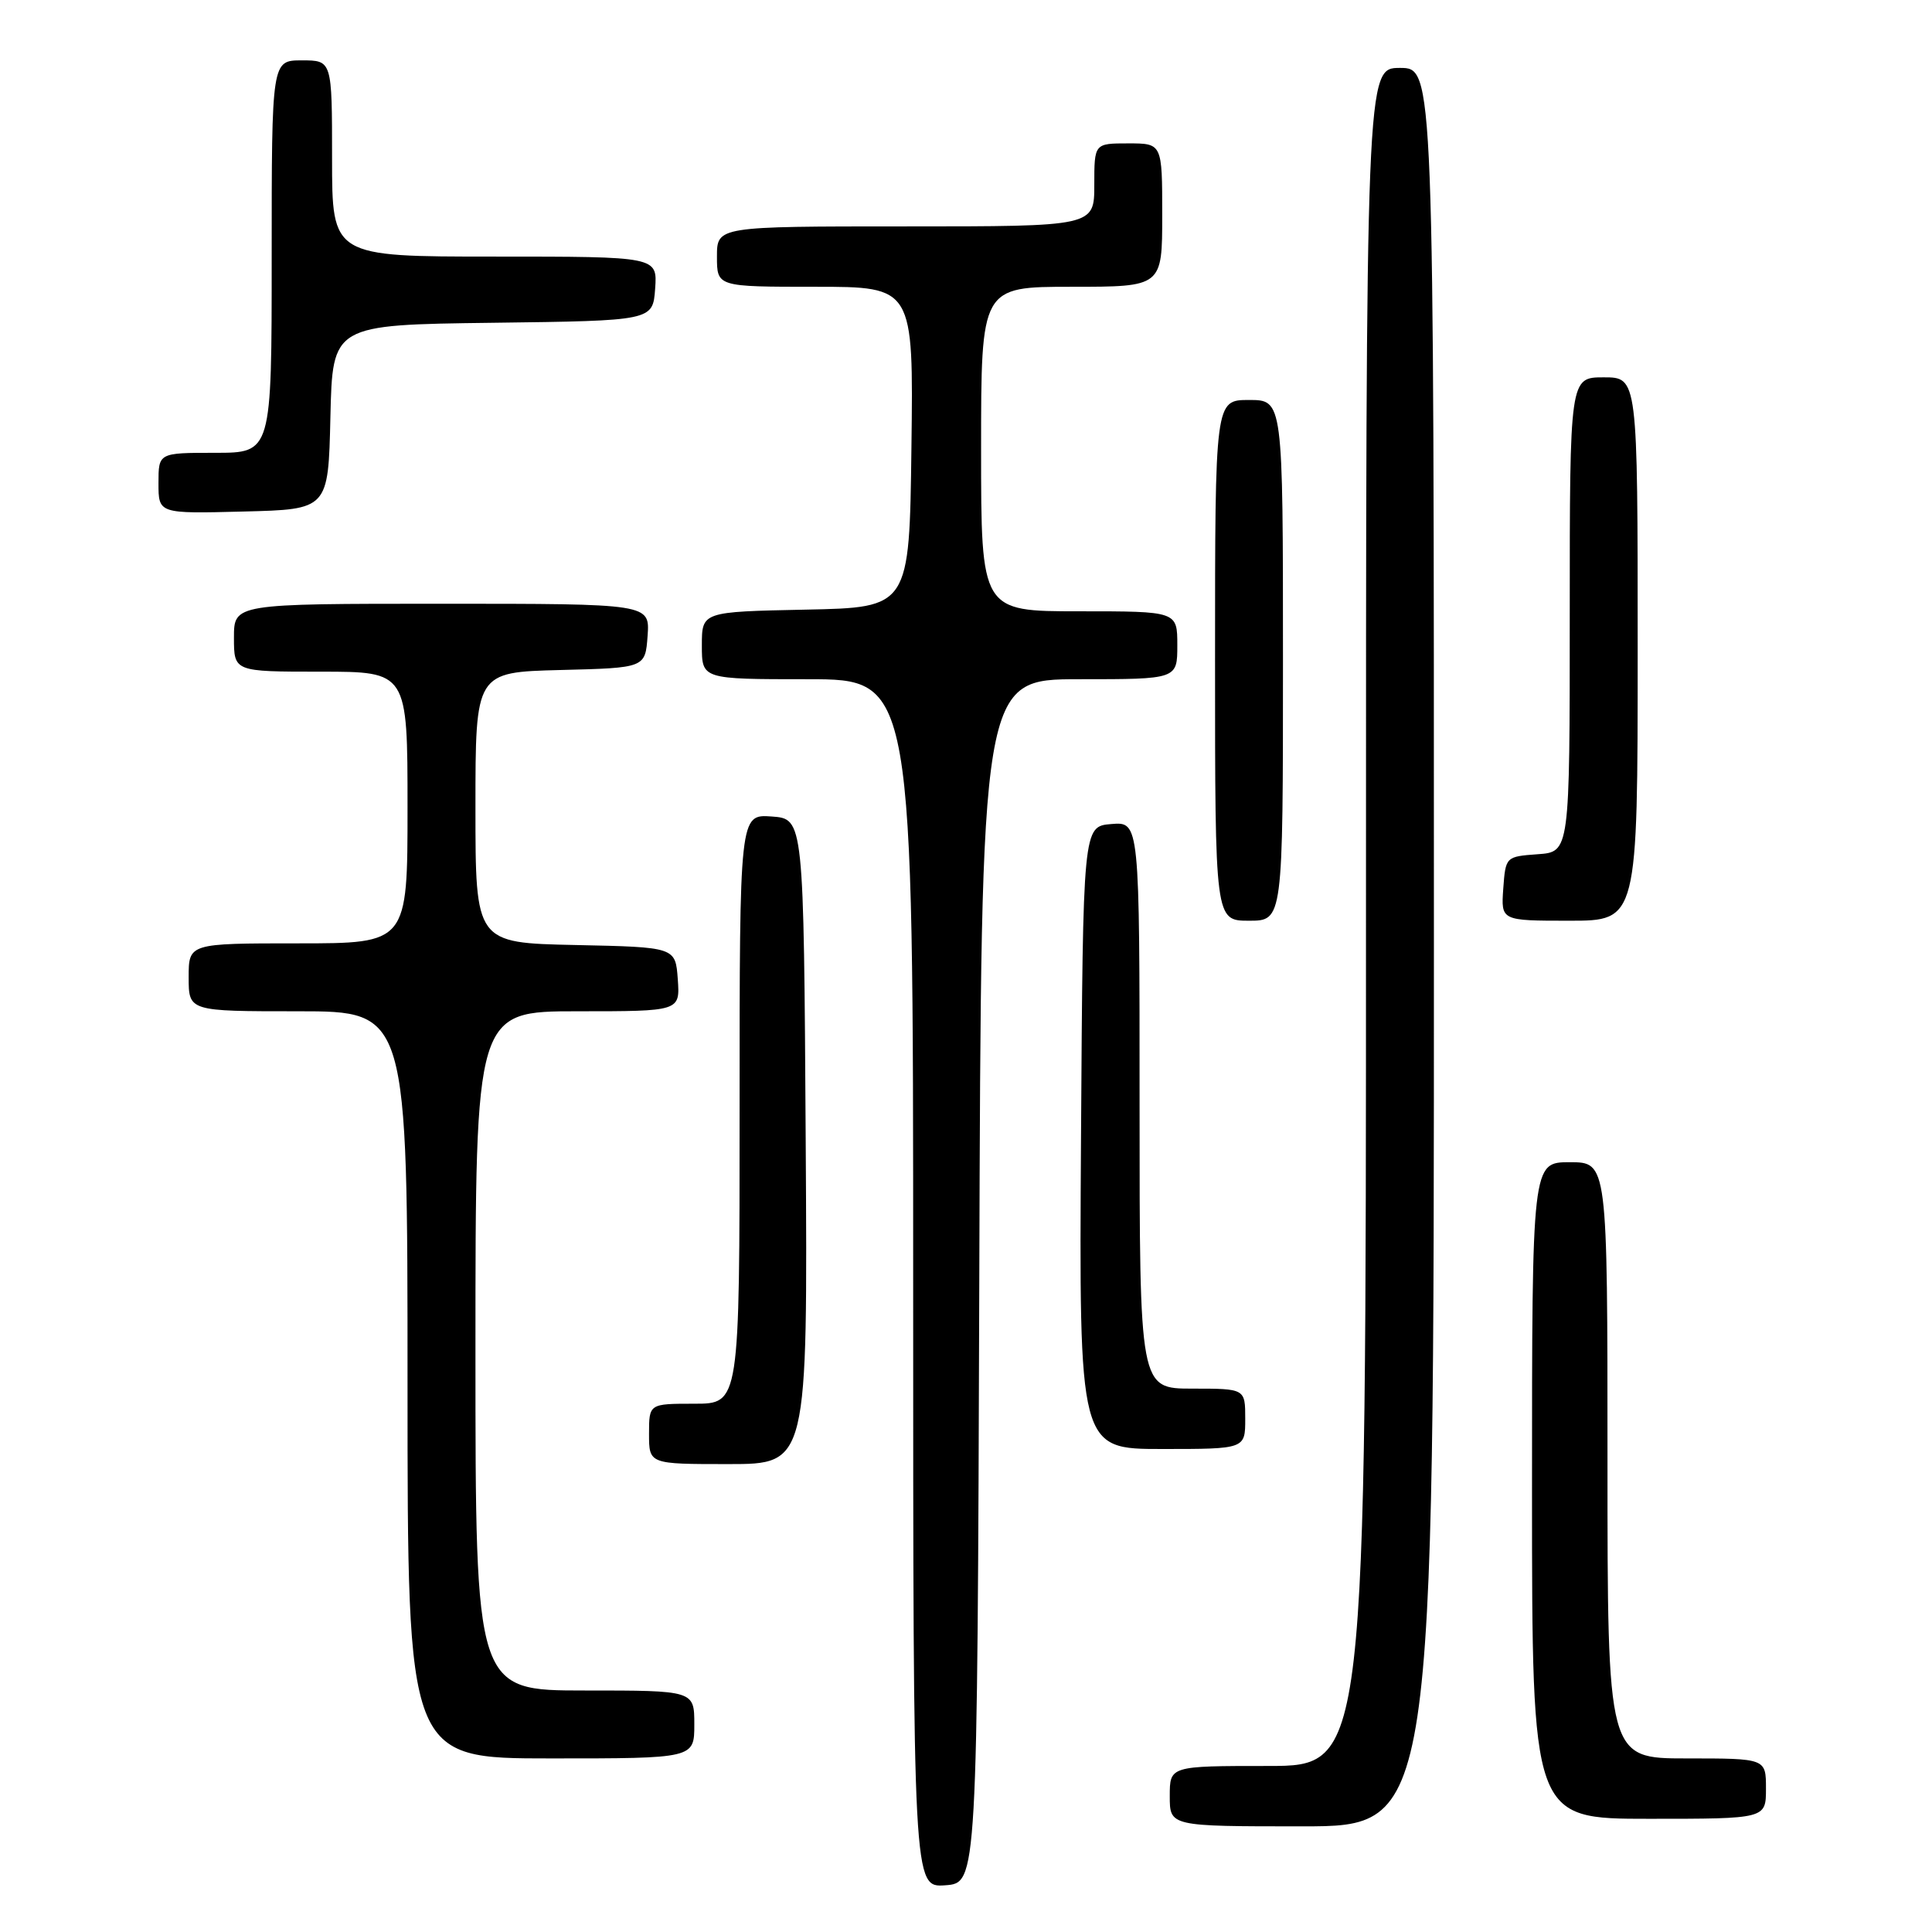 <?xml version="1.0" encoding="UTF-8" standalone="no"?>
<!DOCTYPE svg PUBLIC "-//W3C//DTD SVG 1.1//EN" "http://www.w3.org/Graphics/SVG/1.1/DTD/svg11.dtd" >
<svg xmlns="http://www.w3.org/2000/svg" xmlns:xlink="http://www.w3.org/1999/xlink" version="1.1" viewBox="0 0 256 256">
 <g >
 <path fill="currentColor"
d=" M 129.76 169.75 C 130.01 90.00 130.01 90.00 143.01 90.00 C 156.00 90.00 156.00 90.00 156.00 85.50 C 156.00 81.00 156.00 81.00 143.00 81.00 C 130.00 81.00 130.00 81.00 130.00 59.50 C 130.00 38.00 130.00 38.00 142.00 38.00 C 154.00 38.00 154.00 38.00 154.00 28.50 C 154.00 19.00 154.00 19.00 149.50 19.00 C 145.00 19.00 145.00 19.00 145.00 24.50 C 145.00 30.00 145.00 30.00 120.00 30.00 C 95.00 30.00 95.00 30.00 95.00 34.00 C 95.00 38.00 95.00 38.00 108.02 38.00 C 121.04 38.00 121.04 38.00 120.77 59.25 C 120.50 80.50 120.50 80.50 106.75 80.78 C 93.00 81.06 93.00 81.06 93.00 85.53 C 93.00 90.00 93.00 90.00 107.00 90.00 C 121.00 90.00 121.00 90.00 121.00 170.06 C 121.00 250.11 121.00 250.11 125.25 249.81 C 129.50 249.50 129.50 249.50 129.76 169.75 Z  M 190.00 125.50 C 190.00 9.00 190.00 9.00 185.50 9.00 C 181.00 9.00 181.00 9.00 181.00 121.50 C 181.00 234.00 181.00 234.00 168.00 234.00 C 155.00 234.00 155.00 234.00 155.00 238.00 C 155.00 242.00 155.00 242.00 172.50 242.00 C 190.00 242.00 190.00 242.00 190.00 125.50 Z  M 234.00 237.00 C 234.00 233.00 234.00 233.00 223.50 233.00 C 213.00 233.00 213.00 233.00 213.00 193.50 C 213.00 154.00 213.00 154.00 208.00 154.00 C 203.00 154.00 203.00 154.00 203.00 197.50 C 203.00 241.00 203.00 241.00 218.50 241.00 C 234.00 241.00 234.00 241.00 234.00 237.00 Z  M 92.00 228.50 C 92.00 224.00 92.00 224.00 77.50 224.00 C 63.00 224.00 63.00 224.00 63.00 179.00 C 63.00 134.00 63.00 134.00 76.56 134.00 C 90.11 134.00 90.11 134.00 89.81 129.75 C 89.50 125.50 89.50 125.50 76.25 125.22 C 63.00 124.94 63.00 124.94 63.00 107.00 C 63.00 89.07 63.00 89.07 74.25 88.78 C 85.50 88.50 85.50 88.50 85.81 84.25 C 86.11 80.00 86.11 80.00 58.56 80.00 C 31.00 80.00 31.00 80.00 31.00 84.50 C 31.00 89.00 31.00 89.00 42.50 89.00 C 54.00 89.00 54.00 89.00 54.00 107.00 C 54.00 125.00 54.00 125.00 39.50 125.00 C 25.00 125.00 25.00 125.00 25.00 129.50 C 25.00 134.00 25.00 134.00 39.50 134.00 C 54.00 134.00 54.00 134.00 54.00 183.50 C 54.00 233.00 54.00 233.00 73.00 233.00 C 92.00 233.00 92.00 233.00 92.00 228.50 Z  M 106.76 151.25 C 106.50 108.50 106.50 108.50 102.25 108.19 C 98.00 107.89 98.00 107.89 98.00 146.94 C 98.00 186.00 98.00 186.00 92.00 186.00 C 86.00 186.00 86.00 186.00 86.00 190.00 C 86.00 194.00 86.00 194.00 96.51 194.00 C 107.02 194.00 107.02 194.00 106.76 151.25 Z  M 165.00 188.00 C 165.00 184.00 165.00 184.00 158.00 184.00 C 151.00 184.00 151.00 184.00 151.00 146.44 C 151.00 108.88 151.00 108.88 147.25 109.19 C 143.50 109.50 143.50 109.50 143.24 150.75 C 142.98 192.00 142.98 192.00 153.99 192.00 C 165.00 192.00 165.00 192.00 165.00 188.00 Z  M 170.00 87.50 C 170.00 53.00 170.00 53.00 165.50 53.00 C 161.00 53.00 161.00 53.00 161.00 87.50 C 161.00 122.00 161.00 122.00 165.50 122.00 C 170.00 122.00 170.00 122.00 170.00 87.50 Z  M 217.00 86.00 C 217.00 50.00 217.00 50.00 212.50 50.00 C 208.00 50.00 208.00 50.00 208.00 81.44 C 208.00 112.89 208.00 112.89 203.75 113.19 C 199.52 113.50 199.50 113.52 199.19 117.75 C 198.89 122.00 198.89 122.00 207.94 122.00 C 217.00 122.00 217.00 122.00 217.00 86.00 Z  M 43.78 55.27 C 44.06 43.04 44.06 43.04 65.28 42.77 C 86.50 42.50 86.50 42.50 86.81 38.25 C 87.11 34.00 87.11 34.00 65.56 34.00 C 44.00 34.00 44.00 34.00 44.00 21.00 C 44.00 8.00 44.00 8.00 40.00 8.00 C 36.00 8.00 36.00 8.00 36.00 34.00 C 36.00 60.00 36.00 60.00 28.50 60.00 C 21.00 60.00 21.00 60.00 21.00 64.03 C 21.00 68.07 21.00 68.07 32.25 67.78 C 43.50 67.50 43.50 67.50 43.78 55.27 Z "/>
</g>
</svg>